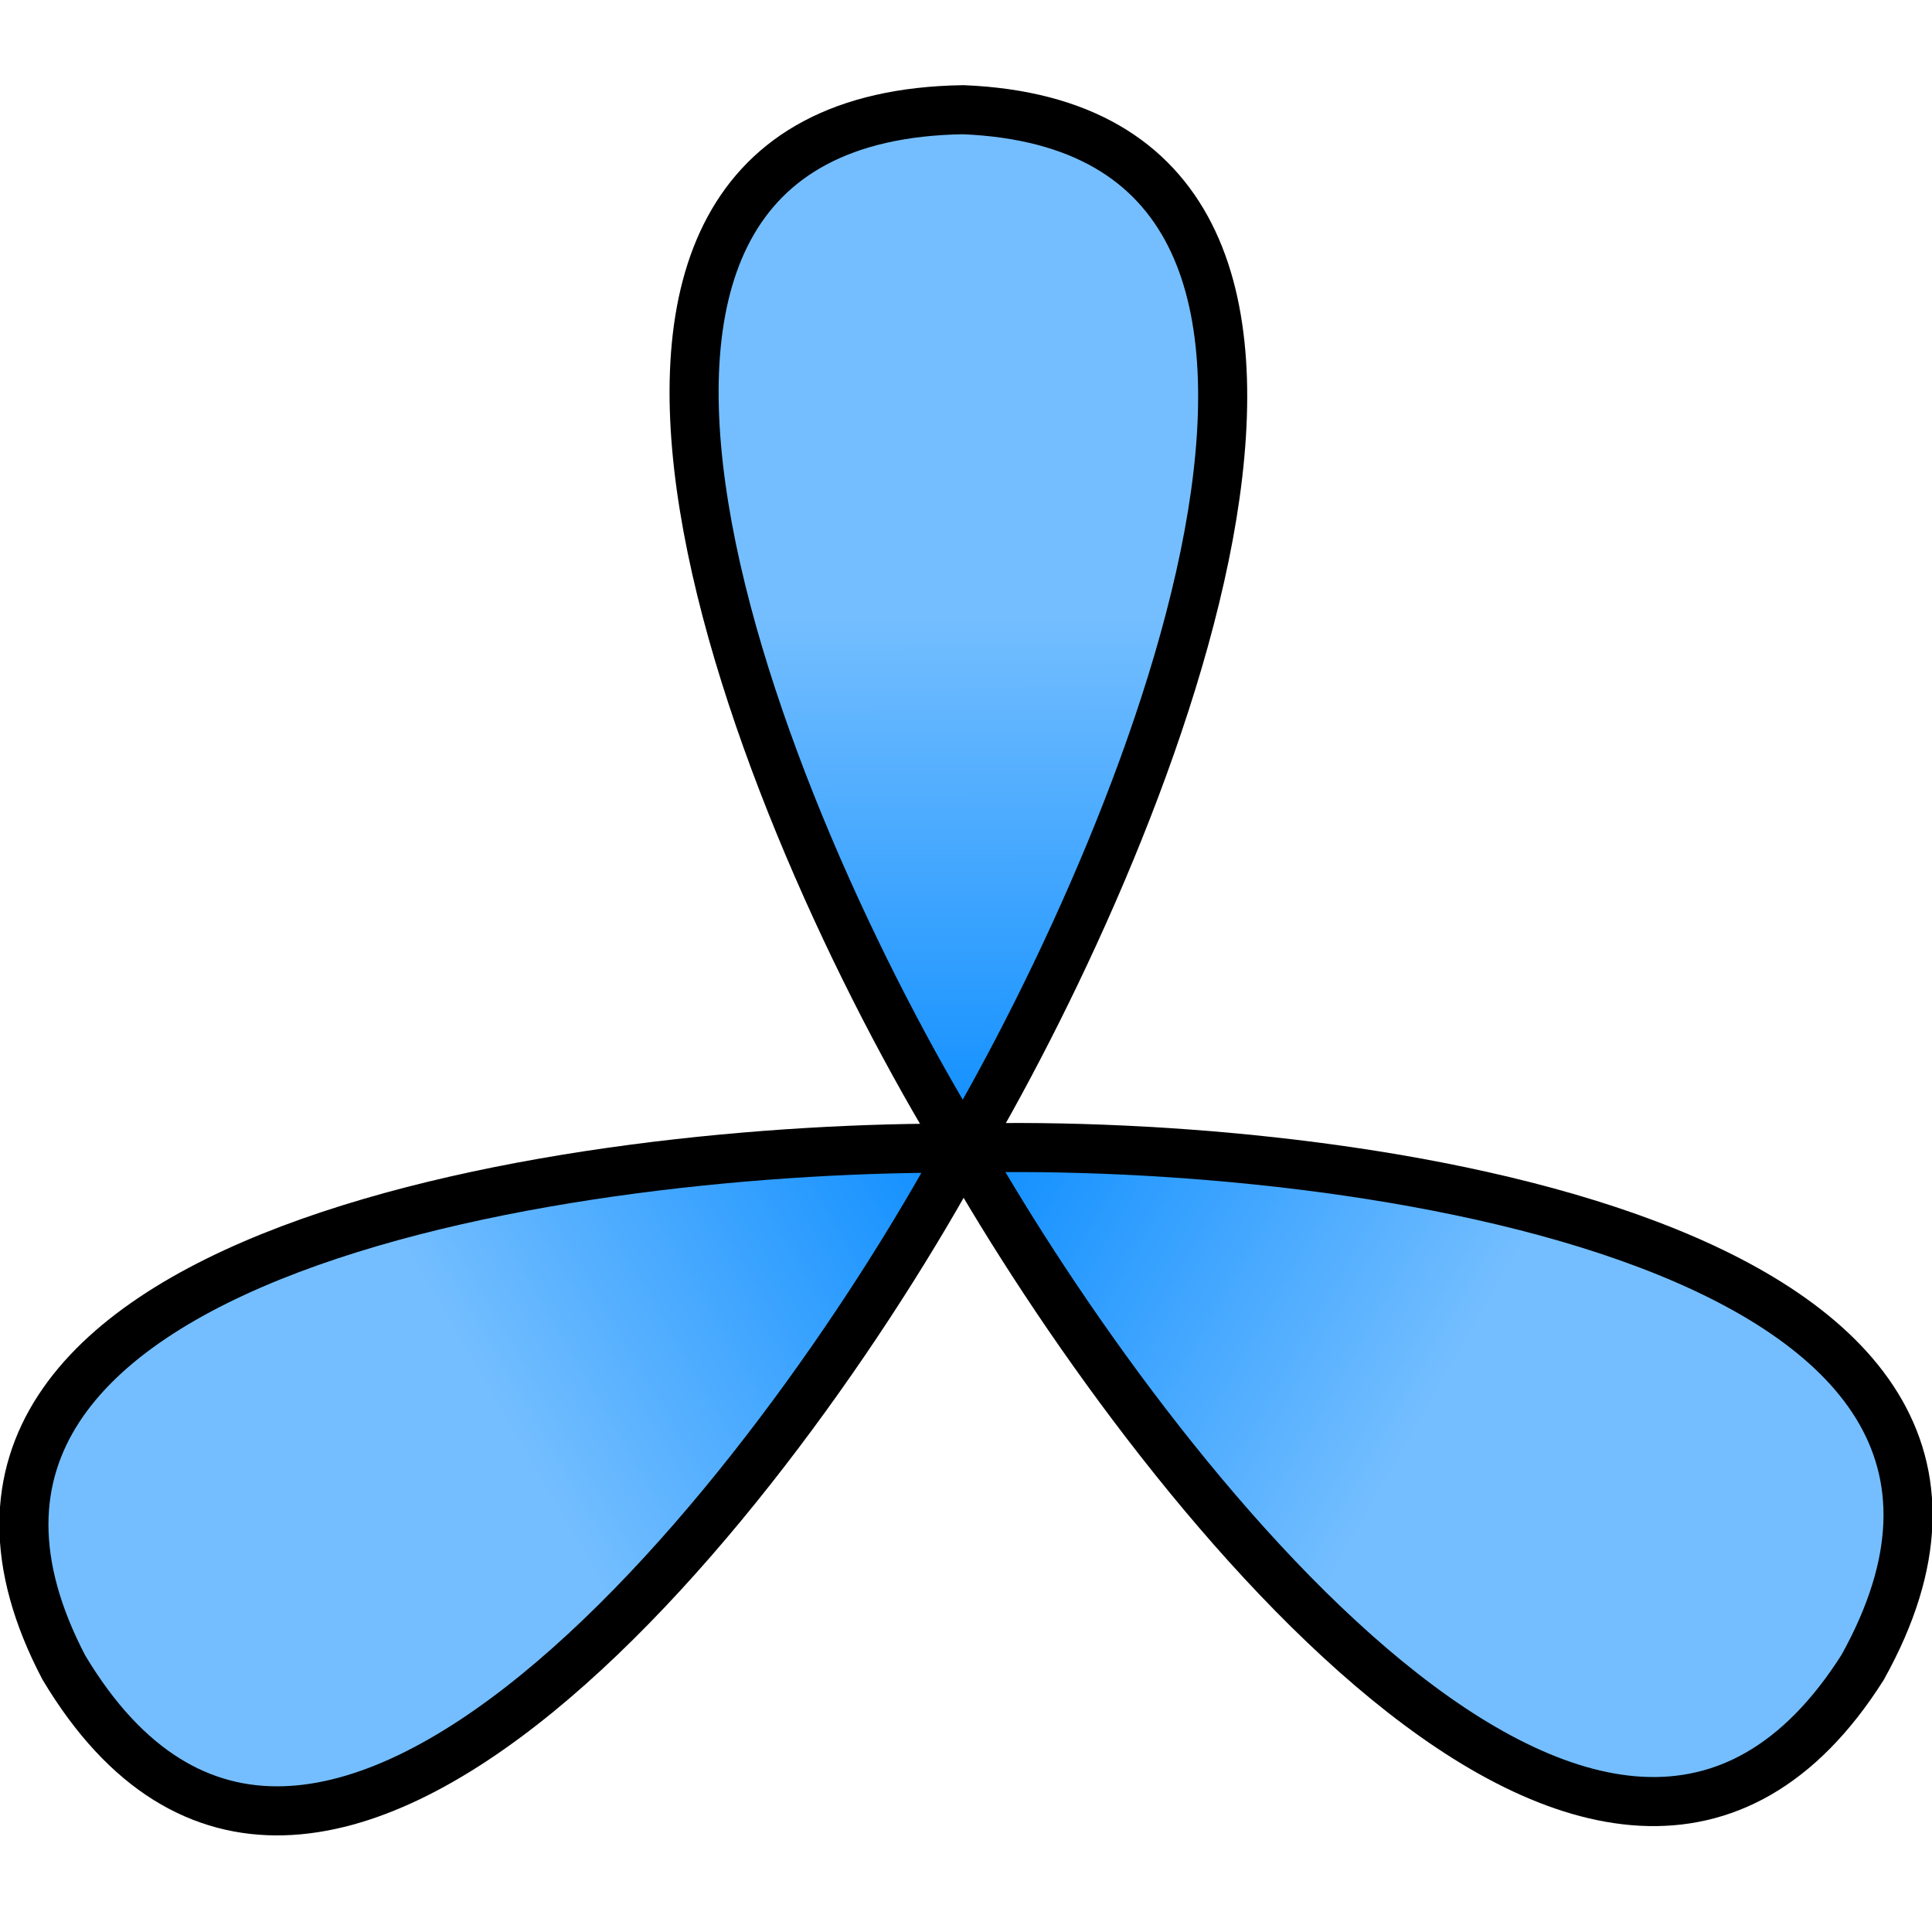<?xml version="1.0" encoding="UTF-8" standalone="no"?>
<!-- Created with Inkscape (http://www.inkscape.org/) -->

<svg
   xmlns:dc="http://purl.org/dc/elements/1.1/"
   xmlns:cc="http://creativecommons.org/ns#"
   xmlns:rdf="http://www.w3.org/1999/02/22-rdf-syntax-ns#"
   xmlns:svg="http://www.w3.org/2000/svg"
   xmlns="http://www.w3.org/2000/svg"
   xmlns:xlink="http://www.w3.org/1999/xlink"
   xmlns:sodipodi="http://sodipodi.sourceforge.net/DTD/sodipodi-0.dtd"
   xmlns:inkscape="http://www.inkscape.org/namespaces/inkscape"
   width="70mm"
   height="70mm"
   viewBox="0 0 70 70"
   version="1.1"
   id="svg8"
   inkscape:version="0.92.5 (0.92.5+68)"
   sodipodi:docname="spaces.svg">
  <defs
     id="defs2">
    <linearGradient
       inkscape:collect="always"
       id="linearGradient861-7">
      <stop
         style="stop-color:#74beff;stop-opacity:1;"
         offset="0"
         id="stop857" />
      <stop
         style="stop-color:#0c8dff;stop-opacity:1"
         offset="1"
         id="stop859" />
    </linearGradient>
    <linearGradient
       inkscape:collect="always"
       xlink:href="#linearGradient861-7"
       id="linearGradient863"
       x1="57.212"
       y1="164.33"
       x2="57.33"
       y2="197"
       gradientUnits="userSpaceOnUse"
       gradientTransform="matrix(0.593,0,0,0.593,0.927,151.867)" />
    <linearGradient
       gradientTransform="matrix(-0.296,-0.513,0.513,-0.296,-49.211,356.39)"
       inkscape:collect="always"
       xlink:href="#linearGradient861-7"
       id="linearGradient863-5"
       x1="57.212"
       y1="164.33"
       x2="57.33"
       y2="197"
       gradientUnits="userSpaceOnUse" />
    <linearGradient
       gradientTransform="matrix(-0.296,0.513,-0.513,-0.296,152.98,297.549)"
       inkscape:collect="always"
       xlink:href="#linearGradient861-7"
       id="linearGradient863-5-2"
       x1="57.212"
       y1="164.33"
       x2="57.33"
       y2="197"
       gradientUnits="userSpaceOnUse" />
  </defs>
  <sodipodi:namedview
     id="base"
     pagecolor="#ffffff"
     bordercolor="#666666"
     borderopacity="1.0"
     inkscape:pageopacity="0.0"
     inkscape:pageshadow="2"
     inkscape:zoom="0.71"
     inkscape:cx="147.53501"
     inkscape:cy="323.93031"
     inkscape:document-units="mm"
     inkscape:current-layer="layer1"
     showgrid="false"
     inkscape:window-width="1859"
     inkscape:window-height="1056"
     inkscape:window-x="61"
     inkscape:window-y="24"
     inkscape:window-maximized="1" />
  <g
     inkscape:label="Layer 1"
     inkscape:groupmode="layer"
     id="layer1"
     transform="translate(0,-227)">
    <path
       style="fill:url(#linearGradient863);fill-opacity:1;stroke:#000000;stroke-width:1.778;stroke-linecap:butt;stroke-linejoin:miter;stroke-miterlimit:4;stroke-dasharray:none;stroke-opacity:1"
       d="m 34.898,268.602 c 6.901,-11.742 17.161,-36.917 1.26e-4,-37.627 -17.619,0.271 -7.414,25.542 -1.26e-4,37.627 z"
       id="path815"
       inkscape:connector-curvature="0"
       sodipodi:nodetypes="ccc" />
    <path
       style="fill:url(#linearGradient863-5);fill-opacity:1;stroke:#000000;stroke-width:1.778;stroke-linecap:butt;stroke-linejoin:miter;stroke-miterlimit:4;stroke-dasharray:none;stroke-opacity:1"
       d="m 34.898,268.602 c -13.619,-0.105 -40.552,3.596 -32.586,18.813 9.044,15.123 25.827,-6.35 32.586,-18.813 z"
       id="path815-6"
       inkscape:connector-curvature="0"
       sodipodi:nodetypes="ccc" />
    <path
       style="fill:url(#linearGradient863-5-2);fill-opacity:1;stroke:#000000;stroke-width:1.778;stroke-linecap:butt;stroke-linejoin:miter;stroke-miterlimit:4;stroke-dasharray:none;stroke-opacity:1"
       d="m 34.898,268.602 c 6.718,11.847 23.391,33.321 32.586,18.814 8.575,-15.394 -18.413,-19.192 -32.586,-18.814 z"
       id="path815-6-2"
       inkscape:connector-curvature="0"
       sodipodi:nodetypes="ccc" />
  </g>
</svg>
